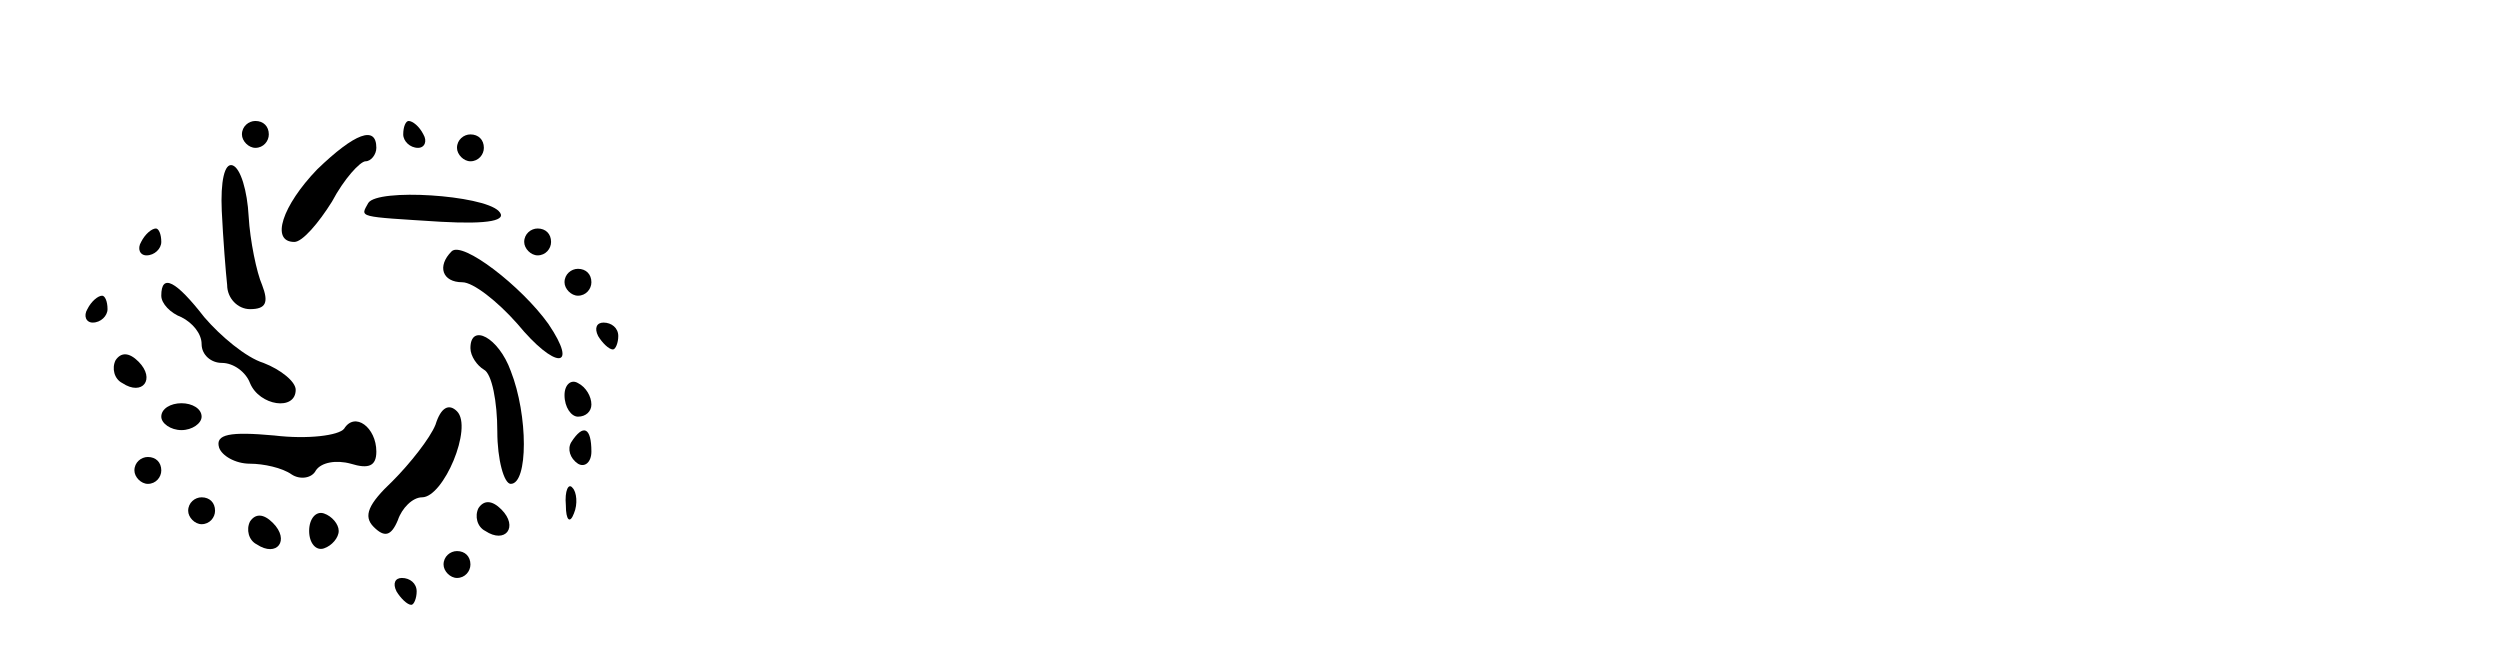 <?xml version="1.0" standalone="no"?>
<!DOCTYPE svg PUBLIC "-//W3C//DTD SVG 20010904//EN"
 "http://www.w3.org/TR/2001/REC-SVG-20010904/DTD/svg10.dtd">
<svg version="1.0" xmlns="http://www.w3.org/2000/svg"
 width="186pt" height="50pt" viewBox="0 0 186 50"
 preserveAspectRatio="xMidYMid meet">

<g transform="translate(0,50) scale(0.1,-0.1)"
fill="#000000" stroke="none">
<path d="M180 400 c0 -5 5 -10 10 -10 6 0 10 5 10 10 0 6 -4 10 -10 10 -5 0
-10 -4 -10 -10z"/>
<path d="M300 400 c0 -5 5 -10 11 -10 5 0 7 5 4 10 -3 6 -8 10 -11 10 -2 0 -4
-4 -4 -10z"/>
<path d="M236 374 c-26 -27 -35 -54 -17 -54 6 0 18 14 28 30 9 17 21 30 25 30
4 0 8 5 8 10 0 17 -16 11 -44 -16z"/>
<path d="M340 390 c0 -5 5 -10 10 -10 6 0 10 5 10 10 0 6 -4 10 -10 10 -5 0
-10 -4 -10 -10z"/>
<path d="M165 343 c1 -21 3 -46 4 -55 0 -10 8 -18 17 -18 12 0 14 5 9 18 -4 9
-9 33 -10 51 -1 19 -6 36 -12 38 -6 2 -9 -12 -8 -34z"/>
<path d="M274 349 c-6 -11 -9 -10 54 -14 36 -2 50 1 43 8 -12 12 -90 17 -97 6z"/>
<path d="M105 320 c-3 -5 -1 -10 4 -10 6 0 11 5 11 10 0 6 -2 10 -4 10 -3 0
-8 -4 -11 -10z"/>
<path d="M390 320 c0 -5 5 -10 10 -10 6 0 10 5 10 10 0 6 -4 10 -10 10 -5 0
-10 -4 -10 -10z"/>
<path d="M336 313 c-11 -11 -7 -23 8 -23 8 0 26 -14 41 -31 28 -34 46 -34 23
0 -20 28 -64 62 -72 54z"/>
<path d="M420 290 c0 -5 5 -10 10 -10 6 0 10 5 10 10 0 6 -4 10 -10 10 -5 0
-10 -4 -10 -10z"/>
<path d="M120 280 c0 -6 7 -13 15 -16 8 -4 15 -12 15 -20 0 -8 7 -14 15 -14 9
0 18 -7 21 -15 7 -17 34 -21 34 -5 0 6 -11 15 -24 20 -13 4 -32 20 -44 34 -21
27 -32 33 -32 16z"/>
<path d="M65 270 c-3 -5 -1 -10 4 -10 6 0 11 5 11 10 0 6 -2 10 -4 10 -3 0 -8
-4 -11 -10z"/>
<path d="M445 250 c3 -5 8 -10 11 -10 2 0 4 5 4 10 0 6 -5 10 -11 10 -5 0 -7
-4 -4 -10z"/>
<path d="M350 241 c0 -6 5 -13 10 -16 6 -3 10 -24 10 -46 0 -21 5 -39 10 -39
13 0 13 51 0 84 -9 25 -30 36 -30 17z"/>
<path d="M86 232 c-3 -6 -1 -14 5 -17 15 -10 25 3 12 16 -7 7 -13 7 -17 1z"/>
<path d="M420 206 c0 -9 5 -16 10 -16 6 0 10 4 10 9 0 6 -4 13 -10 16 -5 3
-10 -1 -10 -9z"/>
<path d="M120 190 c0 -5 7 -10 15 -10 8 0 15 5 15 10 0 6 -7 10 -15 10 -8 0
-15 -4 -15 -10z"/>
<path d="M324 184 c-4 -10 -19 -29 -32 -42 -18 -17 -22 -26 -14 -34 8 -8 13
-7 18 5 3 9 11 17 18 17 16 0 38 52 26 64 -6 6 -12 3 -16 -10z"/>
<path d="M256 181 c-4 -5 -27 -8 -52 -5 -33 3 -44 1 -41 -9 2 -6 12 -12 23
-12 10 0 24 -3 31 -8 6 -4 15 -3 18 3 4 6 15 8 26 5 13 -4 19 -2 19 9 0 18
-16 30 -24 17z"/>
<path d="M425 171 c-3 -5 -1 -12 5 -16 5 -3 10 1 10 9 0 18 -6 21 -15 7z"/>
<path d="M100 150 c0 -5 5 -10 10 -10 6 0 10 5 10 10 0 6 -4 10 -10 10 -5 0
-10 -4 -10 -10z"/>
<path d="M421 124 c0 -11 3 -14 6 -6 3 7 2 16 -1 19 -3 4 -6 -2 -5 -13z"/>
<path d="M140 120 c0 -5 5 -10 10 -10 6 0 10 5 10 10 0 6 -4 10 -10 10 -5 0
-10 -4 -10 -10z"/>
<path d="M356 122 c-3 -6 -1 -14 5 -17 15 -10 25 3 12 16 -7 7 -13 7 -17 1z"/>
<path d="M186 112 c-3 -6 -1 -14 5 -17 15 -10 25 3 12 16 -7 7 -13 7 -17 1z"/>
<path d="M230 105 c0 -9 5 -15 11 -13 6 2 11 8 11 13 0 5 -5 11 -11 13 -6 2
-11 -4 -11 -13z"/>
<path d="M330 80 c0 -5 5 -10 10 -10 6 0 10 5 10 10 0 6 -4 10 -10 10 -5 0
-10 -4 -10 -10z"/>
<path d="M295 60 c3 -5 8 -10 11 -10 2 0 4 5 4 10 0 6 -5 10 -11 10 -5 0 -7
-4 -4 -10z"/>
</g>
</svg>
